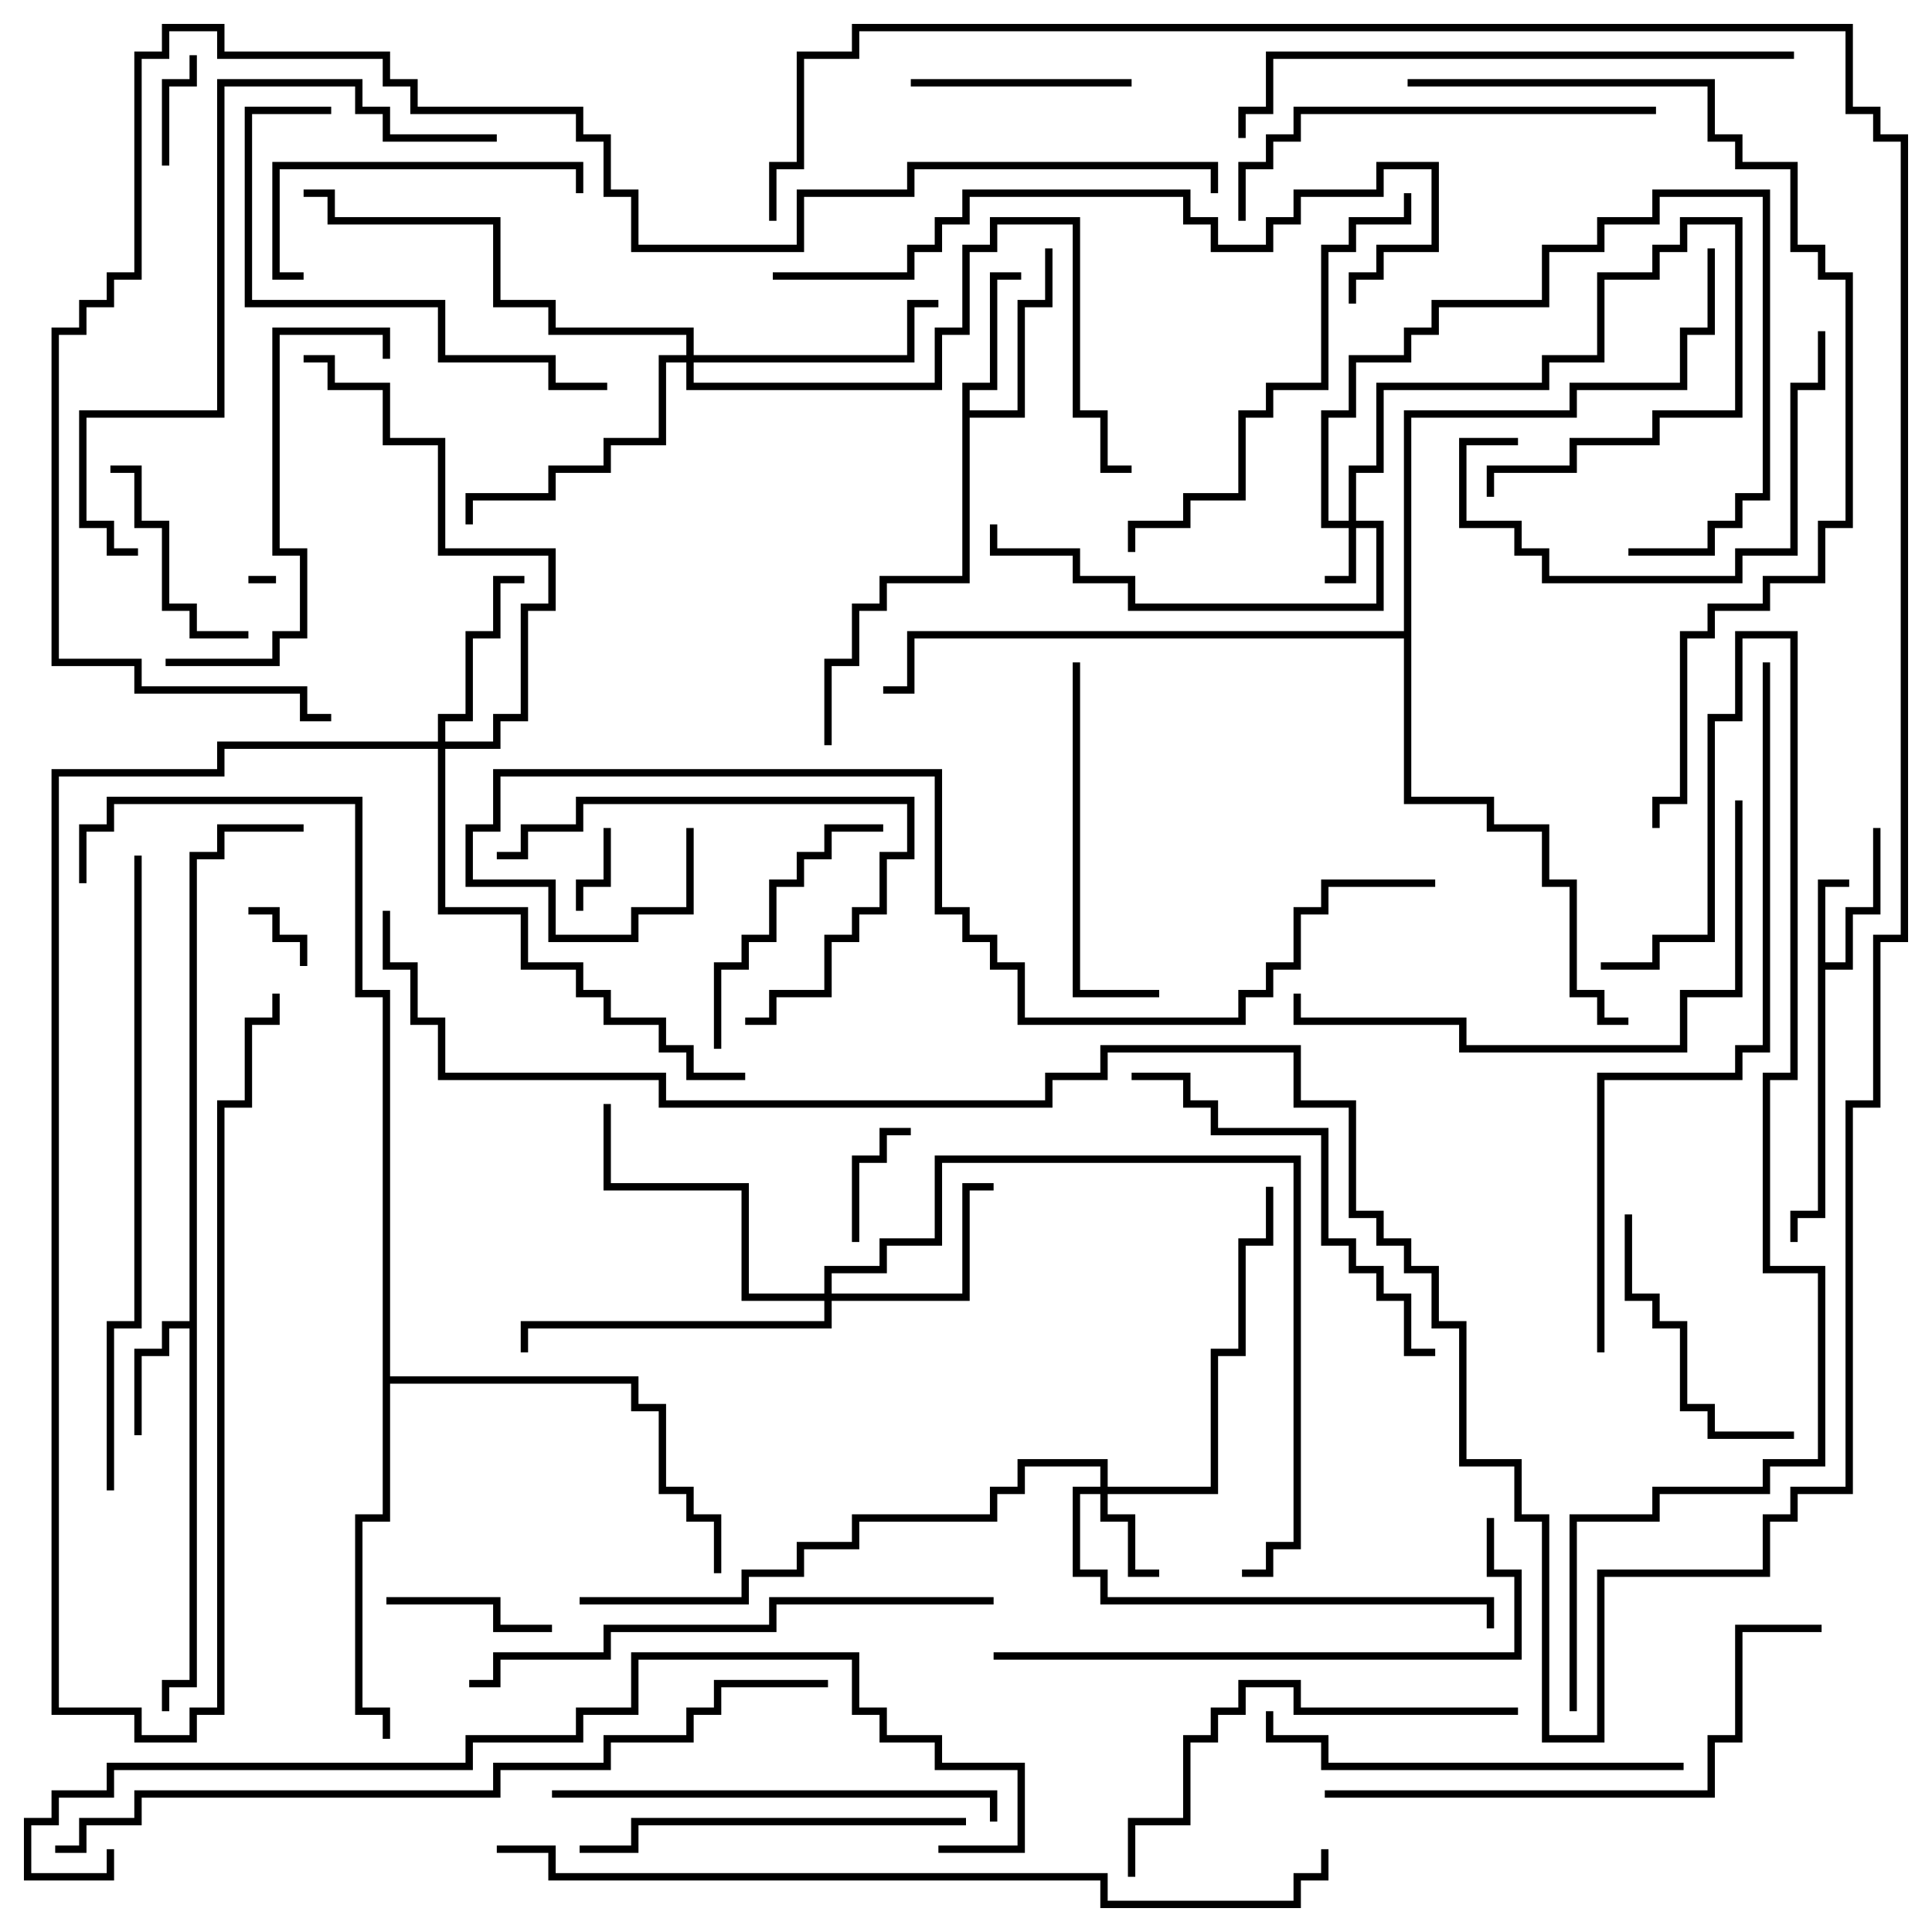 <svg version="1.1" width="105" height="105" xmlns="http://www.w3.org/2000/svg"><path d="M98.8,47.8L100.5,47.8L100.5,48.2L99.2,48.2L99.2,52.3L100.3,52.3L100.3,49.3L101.8,49.3L101.8,45L102.2,45L102.2,49.7L100.7,49.7L100.7,52.7L99.2,52.7L99.2,66.2L97.7,66.2L97.7,67.5L97.3,67.5L97.3,65.8L98.8,65.8z" stroke="none"/><path d="M10.3,71.8L10.3,46.3L11.8,46.3L11.8,44.8L16.5,44.8L16.5,45.2L12.2,45.2L12.2,46.7L10.7,46.7L10.7,91.7L9.2,91.7L9.2,93L8.8,93L8.8,91.3L10.3,91.3L10.3,72.2L9.2,72.2L9.2,73.7L7.7,73.7L7.7,78L7.3,78L7.3,73.3L8.8,73.3L8.8,71.8z" stroke="none"/><path d="M52.3,20.8L53.8,20.8L53.8,14.8L55.5,14.8L55.5,15.2L54.2,15.2L54.2,21.2L52.7,21.2L52.7,22.3L55.3,22.3L55.3,16.3L56.8,16.3L56.8,13.5L57.2,13.5L57.2,16.7L55.7,16.7L55.7,22.7L52.7,22.7L52.7,31.7L48.2,31.7L48.2,33.2L46.7,33.2L46.7,36.2L45.2,36.2L45.2,40.5L44.8,40.5L44.8,35.8L46.3,35.8L46.3,32.8L47.8,32.8L47.8,31.3L52.3,31.3z" stroke="none"/><path d="M20.8,54.2L19.3,54.2L19.3,43.7L6.2,43.7L6.2,45.2L4.7,45.2L4.7,48L4.3,48L4.3,44.8L5.8,44.8L5.8,43.3L19.7,43.3L19.7,53.8L21.2,53.8L21.2,74.8L34.7,74.8L34.7,76.3L36.2,76.3L36.2,80.8L37.7,80.8L37.7,82.3L39.2,82.3L39.2,85.5L38.8,85.5L38.8,82.7L37.3,82.7L37.3,81.2L35.8,81.2L35.8,76.7L34.3,76.7L34.3,75.2L21.2,75.2L21.2,82.7L19.7,82.7L19.7,92.8L21.2,92.8L21.2,94.5L20.8,94.5L20.8,93.2L19.3,93.2L19.3,82.3L20.8,82.3z" stroke="none"/><path d="M76.3,34.3L76.3,22.3L85.3,22.3L85.3,20.8L91.3,20.8L91.3,17.8L92.8,17.8L92.8,13.5L93.2,13.5L93.2,18.2L91.7,18.2L91.7,21.2L85.7,21.2L85.7,22.7L76.7,22.7L76.7,43.3L81.2,43.3L81.2,44.8L84.2,44.8L84.2,47.8L85.7,47.8L85.7,53.8L87.2,53.8L87.2,55.3L88.5,55.3L88.5,55.7L86.8,55.7L86.8,54.2L85.3,54.2L85.3,48.2L83.8,48.2L83.8,45.2L80.8,45.2L80.8,43.7L76.3,43.7L76.3,34.7L49.7,34.7L49.7,37.7L48,37.7L48,37.3L49.3,37.3L49.3,34.3z" stroke="none"/><path d="M73.3,28.3L73.3,25.3L74.8,25.3L74.8,20.8L83.8,20.8L83.8,19.3L86.8,19.3L86.8,14.8L89.8,14.8L89.8,13.3L91.3,13.3L91.3,11.8L94.7,11.8L94.7,22.7L90.2,22.7L90.2,24.2L85.7,24.2L85.7,25.7L81.2,25.7L81.2,27L80.8,27L80.8,25.3L85.3,25.3L85.3,23.8L89.8,23.8L89.8,22.3L94.3,22.3L94.3,12.2L91.7,12.2L91.7,13.7L90.2,13.7L90.2,15.2L87.2,15.2L87.2,19.7L84.2,19.7L84.2,21.2L75.2,21.2L75.2,25.7L73.7,25.7L73.7,28.3L75.2,28.3L75.2,33.2L61.3,33.2L61.3,31.7L58.3,31.7L58.3,30.2L53.8,30.2L53.8,28.5L54.2,28.5L54.2,29.8L58.7,29.8L58.7,31.3L61.7,31.3L61.7,32.8L74.8,32.8L74.8,28.7L73.7,28.7L73.7,31.7L72,31.7L72,31.3L73.3,31.3L73.3,28.7L71.8,28.7L71.8,22.3L73.3,22.3L73.3,19.3L76.3,19.3L76.3,17.8L77.8,17.8L77.8,16.3L83.8,16.3L83.8,13.3L86.8,13.3L86.8,11.8L89.8,11.8L89.8,10.3L96.2,10.3L96.2,27.2L94.7,27.2L94.7,28.7L93.2,28.7L93.2,30.2L88.5,30.2L88.5,29.8L92.8,29.8L92.8,28.3L94.3,28.3L94.3,26.8L95.8,26.8L95.8,10.7L90.2,10.7L90.2,12.2L87.2,12.2L87.2,13.7L84.2,13.7L84.2,16.7L78.2,16.7L78.2,18.2L76.7,18.2L76.7,19.7L73.7,19.7L73.7,22.7L72.2,22.7L72.2,28.3z" stroke="none"/><path d="M59.8,80.8L59.8,79.7L55.7,79.7L55.7,81.2L54.2,81.2L54.2,82.7L46.7,82.7L46.7,84.2L43.7,84.2L43.7,85.7L40.7,85.7L40.7,87.2L31.5,87.2L31.5,86.8L40.3,86.8L40.3,85.3L43.3,85.3L43.3,83.8L46.3,83.8L46.3,82.3L53.8,82.3L53.8,80.8L55.3,80.8L55.3,79.3L60.2,79.3L60.2,80.8L65.8,80.8L65.8,73.3L67.3,73.3L67.3,67.3L68.8,67.3L68.8,64.5L69.2,64.5L69.2,67.7L67.7,67.7L67.7,73.7L66.2,73.7L66.2,81.2L60.2,81.2L60.2,82.3L61.7,82.3L61.7,85.3L63,85.3L63,85.7L61.3,85.7L61.3,82.7L59.8,82.7L59.8,81.2L58.7,81.2L58.7,85.3L60.2,85.3L60.2,86.8L81.2,86.8L81.2,88.5L80.8,88.5L80.8,87.2L59.8,87.2L59.8,85.7L58.3,85.7L58.3,80.8z" stroke="none"/><path d="M23.8,40.3L23.8,38.8L25.3,38.8L25.3,34.3L26.8,34.3L26.8,31.3L28.5,31.3L28.5,31.7L27.2,31.7L27.2,34.7L25.7,34.7L25.7,39.2L24.2,39.2L24.2,40.3L26.8,40.3L26.8,38.8L28.3,38.8L28.3,32.8L29.8,32.8L29.8,30.2L23.8,30.2L23.8,24.2L20.8,24.2L20.8,21.2L17.8,21.2L17.8,19.7L16.5,19.7L16.5,19.3L18.2,19.3L18.2,20.8L21.2,20.8L21.2,23.8L24.2,23.8L24.2,29.8L30.2,29.8L30.2,33.2L28.7,33.2L28.7,39.2L27.2,39.2L27.2,40.7L24.2,40.7L24.2,49.3L28.7,49.3L28.7,52.3L31.7,52.3L31.7,53.8L33.2,53.8L33.2,55.3L36.2,55.3L36.2,56.8L37.7,56.8L37.7,58.3L40.5,58.3L40.5,58.7L37.3,58.7L37.3,57.2L35.8,57.2L35.8,55.7L32.8,55.7L32.8,54.2L31.3,54.2L31.3,52.7L28.3,52.7L28.3,49.7L23.8,49.7L23.8,40.7L12.2,40.7L12.2,42.2L3.2,42.2L3.2,92.8L7.7,92.8L7.7,94.3L10.3,94.3L10.3,92.8L11.8,92.8L11.8,59.8L13.3,59.8L13.3,55.3L14.8,55.3L14.8,54L15.2,54L15.2,55.7L13.7,55.7L13.7,60.2L12.2,60.2L12.2,93.2L10.7,93.2L10.7,94.7L7.3,94.7L7.3,93.2L2.8,93.2L2.8,41.8L11.8,41.8L11.8,40.3z" stroke="none"/><path d="M44.8,70.3L44.8,68.8L47.8,68.8L47.8,67.3L50.8,67.3L50.8,62.8L70.7,62.8L70.7,84.2L69.2,84.2L69.2,85.7L67.5,85.7L67.5,85.3L68.8,85.3L68.8,83.8L70.3,83.8L70.3,63.2L51.2,63.2L51.2,67.7L48.2,67.7L48.2,69.2L45.2,69.2L45.2,70.3L52.3,70.3L52.3,64.3L54,64.3L54,64.7L52.7,64.7L52.7,70.7L45.2,70.7L45.2,72.2L28.7,72.2L28.7,73.5L28.3,73.5L28.3,71.8L44.8,71.8L44.8,70.7L40.3,70.7L40.3,64.7L32.8,64.7L32.8,60L33.2,60L33.2,64.3L40.7,64.3L40.7,70.3z" stroke="none"/><path d="M37.3,19.3L37.3,18.2L29.8,18.2L29.8,16.7L26.8,16.7L26.8,12.2L17.8,12.2L17.8,10.7L16.5,10.7L16.5,10.3L18.2,10.3L18.2,11.8L27.2,11.8L27.2,16.3L30.2,16.3L30.2,17.8L37.7,17.8L37.7,19.3L49.3,19.3L49.3,16.3L51,16.3L51,16.7L49.7,16.7L49.7,19.7L37.7,19.7L37.7,20.8L50.8,20.8L50.8,17.8L52.3,17.8L52.3,13.3L53.8,13.3L53.8,11.8L58.7,11.8L58.7,22.3L60.2,22.3L60.2,25.3L61.5,25.3L61.5,25.7L59.8,25.7L59.8,22.7L58.3,22.7L58.3,12.2L54.2,12.2L54.2,13.7L52.7,13.7L52.7,18.2L51.2,18.2L51.2,21.2L37.3,21.2L37.3,19.7L36.2,19.7L36.2,24.2L33.2,24.2L33.2,25.7L30.2,25.7L30.2,27.2L25.7,27.2L25.7,28.5L25.3,28.5L25.3,26.8L29.8,26.8L29.8,25.3L32.8,25.3L32.8,23.8L35.8,23.8L35.8,19.3z" stroke="none"/><path d="M15,31.3L15,31.7L13.5,31.7L13.5,31.3z" stroke="none"/><path d="M13.5,49.7L13.5,49.3L15.2,49.3L15.2,50.8L16.7,50.8L16.7,52.5L16.3,52.5L16.3,51.2L14.8,51.2L14.8,49.7z" stroke="none"/><path d="M32.8,45L33.2,45L33.2,48.2L31.7,48.2L31.7,49.5L31.3,49.5L31.3,47.8L32.8,47.8z" stroke="none"/><path d="M9.2,9L8.8,9L8.8,4.3L10.3,4.3L10.3,3L10.7,3L10.7,4.7L9.2,4.7z" stroke="none"/><path d="M46.7,67.5L46.3,67.5L46.3,62.8L47.8,62.8L47.8,61.3L49.5,61.3L49.5,61.7L48.2,61.7L48.2,63.2L46.7,63.2z" stroke="none"/><path d="M30,88.3L30,88.7L26.8,88.7L26.8,87.2L21,87.2L21,86.8L27.2,86.8L27.2,88.3z" stroke="none"/><path d="M13.5,34.3L13.5,34.7L10.3,34.7L10.3,33.2L8.8,33.2L8.8,28.7L7.3,28.7L7.3,25.7L6,25.7L6,25.3L7.7,25.3L7.7,28.3L9.2,28.3L9.2,32.8L10.7,32.8L10.7,34.3z" stroke="none"/><path d="M49.5,4.7L49.5,4.3L61.5,4.3L61.5,4.7z" stroke="none"/><path d="M39.2,57L38.8,57L38.8,52.3L40.3,52.3L40.3,50.8L41.8,50.8L41.8,47.8L43.3,47.8L43.3,46.3L44.8,46.3L44.8,44.8L48,44.8L48,45.2L45.2,45.2L45.2,46.7L43.7,46.7L43.7,48.2L42.2,48.2L42.2,51.2L40.7,51.2L40.7,52.7L39.2,52.7z" stroke="none"/><path d="M88.3,66L88.7,66L88.7,70.3L90.2,70.3L90.2,71.8L91.7,71.8L91.7,76.3L93.2,76.3L93.2,77.8L97.5,77.8L97.5,78.2L92.8,78.2L92.8,76.7L91.3,76.7L91.3,72.2L89.8,72.2L89.8,70.7L88.3,70.7z" stroke="none"/><path d="M16.5,14.8L16.5,15.2L14.8,15.2L14.8,8.8L31.7,8.8L31.7,10.5L31.3,10.5L31.3,9.2L15.2,9.2L15.2,14.8z" stroke="none"/><path d="M40.5,55.7L40.5,55.3L41.8,55.3L41.8,53.8L44.8,53.8L44.8,50.8L46.3,50.8L46.3,49.3L47.8,49.3L47.8,46.3L49.3,46.3L49.3,43.7L31.7,43.7L31.7,45.2L28.7,45.2L28.7,46.7L27,46.7L27,46.3L28.3,46.3L28.3,44.8L31.3,44.8L31.3,43.3L49.7,43.3L49.7,46.7L48.2,46.7L48.2,49.7L46.7,49.7L46.7,51.2L45.2,51.2L45.2,54.2L42.2,54.2L42.2,55.7z" stroke="none"/><path d="M82.5,23.8L82.5,24.2L79.7,24.2L79.7,28.3L82.7,28.3L82.7,29.8L84.2,29.8L84.2,31.3L94.3,31.3L94.3,29.8L97.3,29.8L97.3,20.8L98.8,20.8L98.8,18L99.2,18L99.2,21.2L97.7,21.2L97.7,30.2L94.7,30.2L94.7,31.7L83.8,31.7L83.8,30.2L82.3,30.2L82.3,28.7L79.3,28.7L79.3,23.8z" stroke="none"/><path d="M58.3,36L58.7,36L58.7,53.8L63,53.8L63,54.2L58.3,54.2z" stroke="none"/><path d="M21.2,19.5L20.8,19.5L20.8,18.2L15.2,18.2L15.2,29.8L16.7,29.8L16.7,34.7L15.2,34.7L15.2,36.2L9,36.2L9,35.8L14.8,35.8L14.8,34.3L16.3,34.3L16.3,30.2L14.8,30.2L14.8,17.8L21.2,17.8z" stroke="none"/><path d="M52.5,98.8L52.5,99.2L34.7,99.2L34.7,100.7L31.5,100.7L31.5,100.3L34.3,100.3L34.3,98.8z" stroke="none"/><path d="M18,5.8L18,6.2L13.7,6.2L13.7,16.3L24.2,16.3L24.2,19.3L30.2,19.3L30.2,20.8L33,20.8L33,21.2L29.8,21.2L29.8,19.7L23.8,19.7L23.8,16.7L13.3,16.7L13.3,5.8z" stroke="none"/><path d="M61.5,58.7L61.5,58.3L64.7,58.3L64.7,59.8L66.2,59.8L66.2,61.3L72.2,61.3L72.2,67.3L73.7,67.3L73.7,68.8L75.2,68.8L75.2,70.3L76.7,70.3L76.7,73.3L78,73.3L78,73.7L76.3,73.7L76.3,70.7L74.8,70.7L74.8,69.2L73.3,69.2L73.3,67.7L71.8,67.7L71.8,61.7L65.8,61.7L65.8,60.2L64.3,60.2L64.3,58.7z" stroke="none"/><path d="M91.5,95.8L91.5,96.2L71.8,96.2L71.8,94.7L68.8,94.7L68.8,93L69.2,93L69.2,94.3L72.2,94.3L72.2,95.8z" stroke="none"/><path d="M82.5,92.8L82.5,93.2L70.3,93.2L70.3,91.7L67.7,91.7L67.7,93.2L66.2,93.2L66.2,94.7L64.7,94.7L64.7,99.2L61.7,99.2L61.7,102L61.3,102L61.3,98.8L64.3,98.8L64.3,94.3L65.8,94.3L65.8,92.8L67.3,92.8L67.3,91.3L70.7,91.3L70.7,92.8z" stroke="none"/><path d="M90,5.8L90,6.2L70.7,6.2L70.7,7.7L69.2,7.7L69.2,9.2L67.7,9.2L67.7,12L67.3,12L67.3,8.8L68.8,8.8L68.8,7.3L70.3,7.3L70.3,5.8z" stroke="none"/><path d="M30,97.7L30,97.3L54.2,97.3L54.2,99L53.8,99L53.8,97.7z" stroke="none"/><path d="M76.3,10.5L76.7,10.5L76.7,12.2L73.7,12.2L73.7,13.7L72.2,13.7L72.2,21.2L69.2,21.2L69.2,22.7L67.7,22.7L67.7,27.2L64.7,27.2L64.7,28.7L61.7,28.7L61.7,30L61.3,30L61.3,28.3L64.3,28.3L64.3,26.8L67.3,26.8L67.3,22.3L68.8,22.3L68.8,20.8L71.8,20.8L71.8,13.3L73.3,13.3L73.3,11.8L76.3,11.8z" stroke="none"/><path d="M94.3,43.5L94.7,43.5L94.7,54.2L91.7,54.2L91.7,57.2L79.3,57.2L79.3,55.7L70.3,55.7L70.3,54L70.7,54L70.7,55.3L79.7,55.3L79.7,56.8L91.3,56.8L91.3,53.8L94.3,53.8z" stroke="none"/><path d="M80.8,82.5L81.2,82.5L81.2,85.3L82.7,85.3L82.7,90.2L54,90.2L54,89.8L82.3,89.8L82.3,85.7L80.8,85.7z" stroke="none"/><path d="M99,88.3L99,88.7L94.7,88.7L94.7,94.7L93.2,94.7L93.2,97.7L72,97.7L72,97.3L92.8,97.3L92.8,94.3L94.3,94.3L94.3,88.3z" stroke="none"/><path d="M54,86.8L54,87.2L42.2,87.2L42.2,88.7L33.2,88.7L33.2,90.2L27.2,90.2L27.2,91.7L25.5,91.7L25.5,91.3L26.8,91.3L26.8,89.8L32.8,89.8L32.8,88.3L41.8,88.3L41.8,86.8z" stroke="none"/><path d="M27,7.3L27,7.7L20.8,7.7L20.8,6.2L19.3,6.2L19.3,4.7L12.2,4.7L12.2,22.7L4.7,22.7L4.7,28.3L6.2,28.3L6.2,29.8L7.5,29.8L7.5,30.2L5.8,30.2L5.8,28.7L4.3,28.7L4.3,22.3L11.8,22.3L11.8,4.3L19.7,4.3L19.7,5.8L21.2,5.8L21.2,7.3z" stroke="none"/><path d="M97.5,2.8L97.5,3.2L69.2,3.2L69.2,6.2L67.7,6.2L67.7,7.5L67.3,7.5L67.3,5.8L68.8,5.8L68.8,2.8z" stroke="none"/><path d="M42,15.2L42,14.8L49.3,14.8L49.3,13.3L50.8,13.3L50.8,11.8L52.3,11.8L52.3,10.3L64.7,10.3L64.7,11.8L66.2,11.8L66.2,13.3L68.8,13.3L68.8,11.8L70.3,11.8L70.3,10.3L74.8,10.3L74.8,8.8L78.2,8.8L78.2,13.7L75.2,13.7L75.2,15.2L73.7,15.2L73.7,16.5L73.3,16.5L73.3,14.8L74.8,14.8L74.8,13.3L77.8,13.3L77.8,9.2L75.2,9.2L75.2,10.7L70.7,10.7L70.7,12.2L69.2,12.2L69.2,13.7L65.8,13.7L65.8,12.2L64.3,12.2L64.3,10.7L52.7,10.7L52.7,12.2L51.2,12.2L51.2,13.7L49.7,13.7L49.7,15.2z" stroke="none"/><path d="M7.3,46.5L7.7,46.5L7.7,72.2L6.2,72.2L6.2,81L5.8,81L5.8,71.8L7.3,71.8z" stroke="none"/><path d="M87.2,73.5L86.8,73.5L86.8,58.3L94.3,58.3L94.3,56.8L95.8,56.8L95.8,36L96.2,36L96.2,57.2L94.7,57.2L94.7,58.7L87.2,58.7z" stroke="none"/><path d="M85.7,93L85.3,93L85.3,82.3L89.8,82.3L89.8,80.8L95.8,80.8L95.8,79.3L98.8,79.3L98.8,69.2L95.8,69.2L95.8,58.3L97.3,58.3L97.3,34.7L94.7,34.7L94.7,39.2L93.2,39.2L93.2,51.2L90.2,51.2L90.2,52.7L87,52.7L87,52.3L89.8,52.3L89.8,50.8L92.8,50.8L92.8,38.8L94.3,38.8L94.3,34.3L97.7,34.3L97.7,58.7L96.2,58.7L96.2,68.8L99.2,68.8L99.2,79.7L96.2,79.7L96.2,81.2L90.2,81.2L90.2,82.7L85.7,82.7z" stroke="none"/><path d="M37.3,45L37.7,45L37.7,49.7L34.7,49.7L34.7,51.2L29.8,51.2L29.8,48.2L25.3,48.2L25.3,44.8L26.8,44.8L26.8,41.8L51.2,41.8L51.2,49.3L52.7,49.3L52.7,50.8L54.2,50.8L54.2,52.3L55.7,52.3L55.7,55.3L67.3,55.3L67.3,53.8L68.8,53.8L68.8,52.3L70.3,52.3L70.3,49.3L71.8,49.3L71.8,47.8L78,47.8L78,48.2L72.2,48.2L72.2,49.7L70.7,49.7L70.7,52.7L69.2,52.7L69.2,54.2L67.7,54.2L67.7,55.7L55.3,55.7L55.3,52.7L53.8,52.7L53.8,51.2L52.3,51.2L52.3,49.7L50.8,49.7L50.8,42.2L27.2,42.2L27.2,45.2L25.7,45.2L25.7,47.8L30.2,47.8L30.2,50.8L34.3,50.8L34.3,49.3L37.3,49.3z" stroke="none"/><path d="M76.5,4.7L76.5,4.3L93.2,4.3L93.2,7.3L94.7,7.3L94.7,8.8L97.7,8.8L97.7,13.3L99.2,13.3L99.2,14.8L100.7,14.8L100.7,28.7L99.2,28.7L99.2,31.7L96.2,31.7L96.2,33.2L93.2,33.2L93.2,34.7L91.7,34.7L91.7,43.7L90.2,43.7L90.2,45L89.8,45L89.8,43.3L91.3,43.3L91.3,34.3L92.8,34.3L92.8,32.8L95.8,32.8L95.8,31.3L98.8,31.3L98.8,28.3L100.3,28.3L100.3,15.2L98.8,15.2L98.8,13.7L97.3,13.7L97.3,9.2L94.3,9.2L94.3,7.7L92.8,7.7L92.8,4.7z" stroke="none"/><path d="M45,91.3L45,91.7L39.2,91.7L39.2,93.2L37.7,93.2L37.7,94.7L33.2,94.7L33.2,96.2L27.2,96.2L27.2,97.7L7.7,97.7L7.7,99.2L4.7,99.2L4.7,100.7L3,100.7L3,100.3L4.3,100.3L4.3,98.8L7.3,98.8L7.3,97.3L26.8,97.3L26.8,95.8L32.8,95.8L32.8,94.3L37.3,94.3L37.3,92.8L38.8,92.8L38.8,91.3z" stroke="none"/><path d="M20.8,49.5L21.2,49.5L21.2,52.3L22.7,52.3L22.7,55.3L24.2,55.3L24.2,58.3L36.2,58.3L36.2,59.8L56.8,59.8L56.8,58.3L59.8,58.3L59.8,56.8L70.7,56.8L70.7,59.8L73.7,59.8L73.7,65.8L75.2,65.8L75.2,67.3L76.7,67.3L76.7,68.8L78.2,68.8L78.2,71.8L79.7,71.8L79.7,79.3L82.7,79.3L82.7,82.3L84.2,82.3L84.2,94.3L86.8,94.3L86.8,85.3L95.8,85.3L95.8,82.3L97.3,82.3L97.3,80.8L100.3,80.8L100.3,59.8L101.8,59.8L101.8,50.8L103.3,50.8L103.3,7.7L101.8,7.7L101.8,6.2L100.3,6.2L100.3,1.7L46.7,1.7L46.7,3.2L43.7,3.2L43.7,9.2L42.2,9.2L42.2,12L41.8,12L41.8,8.8L43.3,8.8L43.3,2.8L46.3,2.8L46.3,1.3L100.7,1.3L100.7,5.8L102.2,5.8L102.2,7.3L103.7,7.3L103.7,51.2L102.2,51.2L102.2,60.2L100.7,60.2L100.7,81.2L97.7,81.2L97.7,82.7L96.2,82.7L96.2,85.7L87.2,85.7L87.2,94.7L83.8,94.7L83.8,82.7L82.3,82.7L82.3,79.7L79.3,79.7L79.3,72.2L77.8,72.2L77.8,69.2L76.3,69.2L76.3,67.7L74.8,67.7L74.8,66.2L73.3,66.2L73.3,60.2L70.3,60.2L70.3,57.2L60.2,57.2L60.2,58.7L57.2,58.7L57.2,60.2L35.8,60.2L35.8,58.7L23.8,58.7L23.8,55.7L22.3,55.7L22.3,52.7L20.8,52.7z" stroke="none"/><path d="M27,100.7L27,100.3L30.2,100.3L30.2,101.8L60.2,101.8L60.2,103.3L70.3,103.3L70.3,101.8L71.8,101.8L71.8,100.5L72.2,100.5L72.2,102.2L70.7,102.2L70.7,103.7L59.8,103.7L59.8,102.2L29.8,102.2L29.8,100.7z" stroke="none"/><path d="M5.8,100.5L6.2,100.5L6.2,102.2L1.3,102.2L1.3,98.8L2.8,98.8L2.8,97.3L5.8,97.3L5.8,95.8L25.3,95.8L25.3,94.3L31.3,94.3L31.3,92.8L34.3,92.8L34.3,89.8L46.7,89.8L46.7,92.8L48.2,92.8L48.2,94.3L51.2,94.3L51.2,95.8L55.7,95.8L55.7,100.7L51,100.7L51,100.3L55.3,100.3L55.3,96.2L50.8,96.2L50.8,94.7L47.8,94.7L47.8,93.2L46.3,93.2L46.3,90.2L34.7,90.2L34.7,93.2L31.7,93.2L31.7,94.7L25.7,94.7L25.7,96.2L6.2,96.2L6.2,97.7L3.2,97.7L3.2,99.2L1.7,99.2L1.7,101.8L5.8,101.8z" stroke="none"/><path d="M66.2,10.5L65.8,10.5L65.8,9.2L49.7,9.2L49.7,10.7L43.7,10.7L43.7,13.7L34.3,13.7L34.3,10.7L32.8,10.7L32.8,7.7L31.3,7.7L31.3,6.2L22.3,6.2L22.3,4.7L20.8,4.7L20.8,3.2L11.8,3.2L11.8,1.7L9.2,1.7L9.2,3.2L7.7,3.2L7.7,15.2L6.2,15.2L6.2,16.7L4.7,16.7L4.7,18.2L3.2,18.2L3.2,35.8L7.7,35.8L7.7,37.3L16.7,37.3L16.7,38.8L18,38.8L18,39.2L16.3,39.2L16.3,37.7L7.3,37.7L7.3,36.2L2.8,36.2L2.8,17.8L4.3,17.8L4.3,16.3L5.8,16.3L5.8,14.8L7.3,14.8L7.3,2.8L8.8,2.8L8.8,1.3L12.2,1.3L12.2,2.8L21.2,2.8L21.2,4.3L22.7,4.3L22.7,5.8L31.7,5.8L31.7,7.3L33.2,7.3L33.2,10.3L34.7,10.3L34.7,13.3L43.3,13.3L43.3,10.3L49.3,10.3L49.3,8.8L66.2,8.8z" stroke="none"/></svg>
